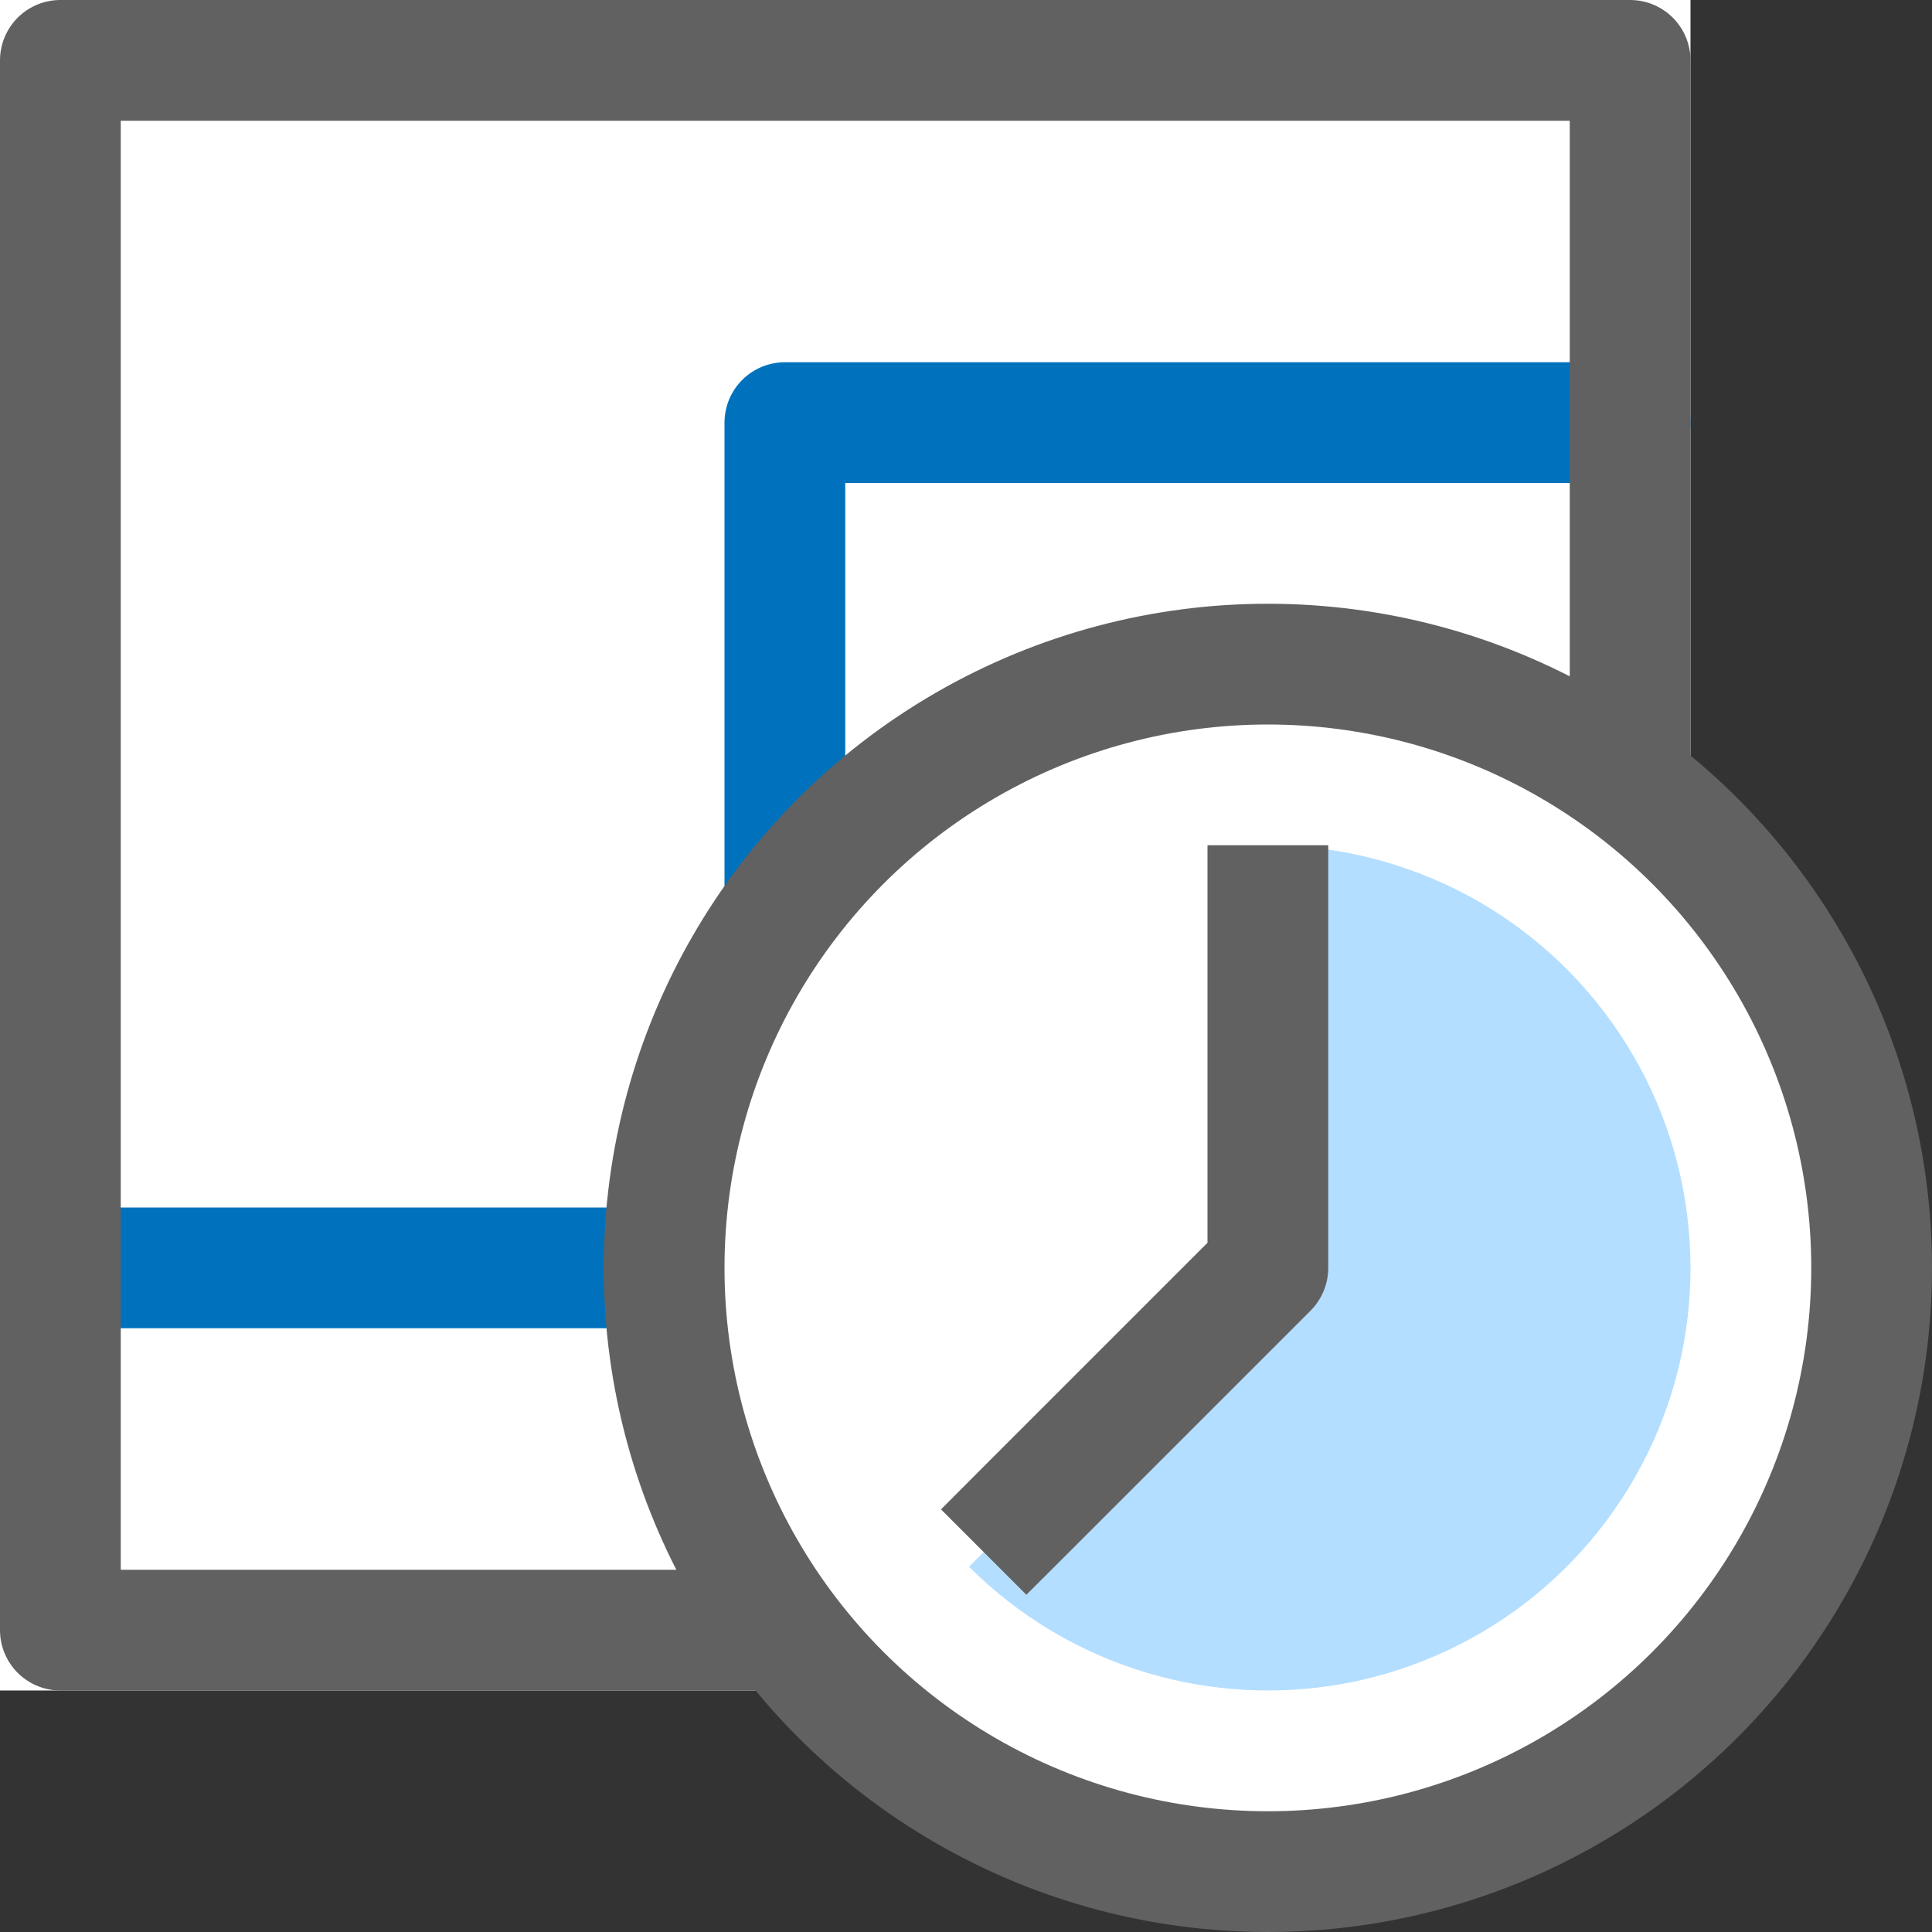 <svg width="16" height="16" viewBox="0 0 16 16" fill="none" xmlns="http://www.w3.org/2000/svg">
<rect x="0" y="0" width="16" height="16" fill="#333333" stroke="none"/>
<rect width="14" height="14" fill="#FFFFFF"/>
<path d="M0.5 10.5H6.5V3.5H13.5" stroke="#0072BD" stroke-linecap="round" stroke-linejoin="round"/>
<rect x="0.5" y="0.5" width="13" height="13" stroke="#616161" stroke-linejoin="round"/>
<circle cx="10.5" cy="10.5" r="5" fill="white" stroke="#616161"/>
<path d="M8.025 12.975C8.432 13.382 8.933 13.682 9.484 13.849C10.035 14.016 10.618 14.045 11.183 13.933C11.747 13.82 12.275 13.571 12.72 13.206C13.165 12.84 13.513 12.371 13.734 11.839C13.954 11.308 14.04 10.73 13.983 10.157C13.927 9.584 13.73 9.034 13.41 8.556C13.09 8.077 12.658 7.685 12.15 7.413C11.642 7.142 11.076 7 10.5 7L10.5 10.5L8.025 12.975Z" fill="#B4DEFF"/>
<path d="M11 7.5V7H10V7.5H11ZM10.5 10.5L10.854 10.854C10.947 10.76 11 10.633 11 10.5H10.5ZM8.146 12.146L7.793 12.5L8.5 13.207L8.854 12.854L8.146 12.146ZM10 7.5V10.5H11V7.5H10ZM10.146 10.146L8.146 12.146L8.854 12.854L10.854 10.854L10.146 10.146Z" fill="#616162"/>
</svg>
